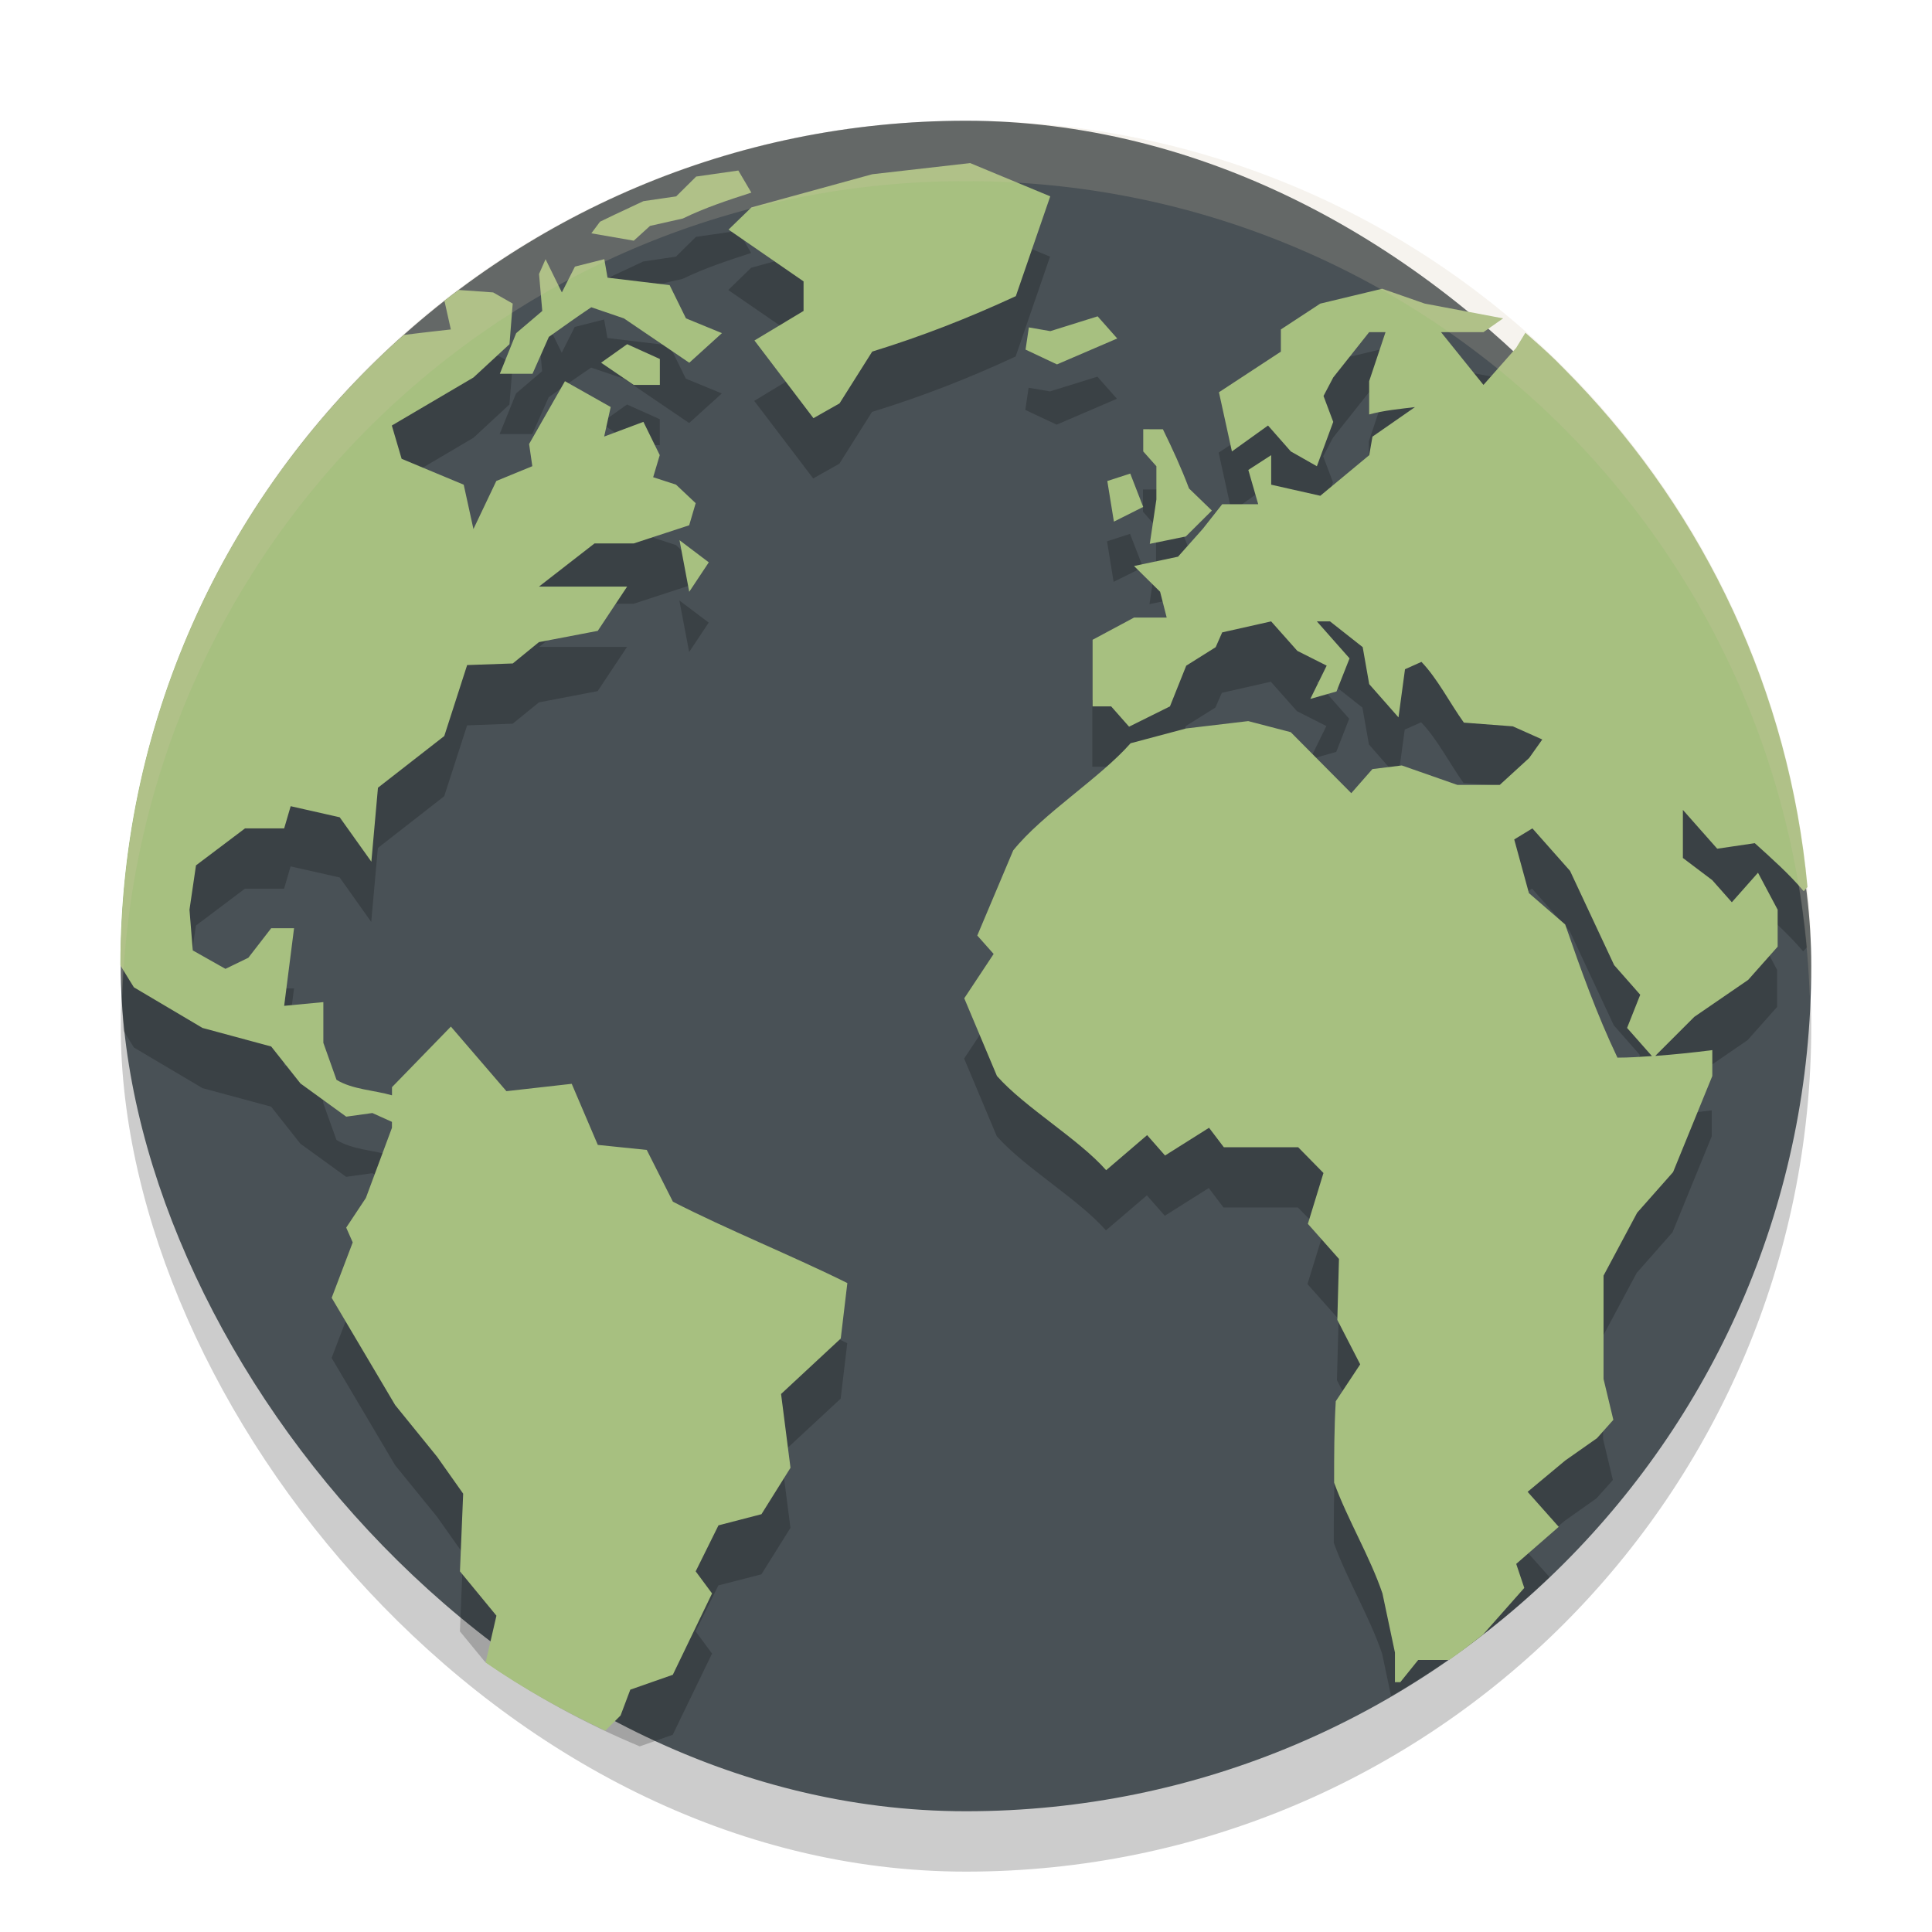 <svg xmlns="http://www.w3.org/2000/svg" width="32" height="32" version="1">
 <rect style="opacity:0.2" width="28" height="28" x="2" y="3" rx="14" ry="14"/>
 <rect style="fill:#495156" width="28" height="28" x="2" y="2" rx="14" ry="14"/>
 <g style="opacity:0.2;enable-background:new" transform="matrix(0.744,0,0,0.744,-28.755,-15.448)">
  <g>
   <path transform="matrix(1.344,0,0,1.344,38.64,20.765)" d="M 16.072 3.699 L 14.451 3.885 L 12.449 4.434 L 12.07 4.803 L 13.312 5.658 L 13.312 6.148 L 12.5 6.639 L 13.477 7.924 L 13.91 7.68 L 14.451 6.822 C 15.287 6.564 16.036 6.272 16.83 5.904 L 17.4 4.25 L 16.072 3.699 z M 12.234 3.822 L 11.535 3.922 L 11.203 4.25 L 10.662 4.33 L 10.178 4.557 L 9.941 4.67 L 9.799 4.863 L 10.502 4.984 L 10.771 4.74 L 11.312 4.619 C 11.683 4.439 12.056 4.317 12.449 4.189 L 12.234 3.822 z M 9.041 5.291 L 8.934 5.535 L 8.986 6.148 L 8.555 6.516 L 8.283 7.189 L 8.824 7.189 L 9.096 6.578 C 9.329 6.413 9.561 6.247 9.799 6.088 L 10.34 6.271 C 10.7 6.516 11.061 6.761 11.422 7.006 L 11.963 6.516 L 11.367 6.271 L 11.096 5.721 L 10.068 5.598 L 10.014 5.291 L 9.527 5.414 L 9.312 5.842 L 9.041 5.291 z M 22.896 5.781 L 21.871 6.027 L 21.219 6.455 L 21.219 6.822 L 20.193 7.496 L 20.408 8.475 L 21.006 8.047 L 21.383 8.475 L 21.814 8.721 L 22.086 7.986 L 21.924 7.557 L 22.086 7.25 L 22.68 6.5 L 22.951 6.5 L 22.68 7.312 L 22.68 7.863 C 22.928 7.796 23.185 7.774 23.439 7.742 L 22.734 8.23 L 22.682 8.537 L 21.871 9.209 L 21.057 9.027 L 21.057 8.537 L 20.678 8.781 L 20.842 9.35 L 20.246 9.35 L 19.922 9.76 L 19.516 10.219 L 18.787 10.373 L 19.219 10.799 L 19.328 11.229 L 18.787 11.229 L 18.1 11.596 L 18.1 12.699 L 18.408 12.699 L 18.705 13.035 L 19.381 12.699 L 19.65 12.025 L 20.139 11.719 L 20.246 11.475 L 21.057 11.291 L 21.49 11.779 L 21.977 12.025 L 21.707 12.576 L 22.141 12.453 L 22.355 11.904 L 21.814 11.291 L 22.031 11.291 L 22.574 11.719 L 22.682 12.33 L 23.166 12.883 L 23.275 12.084 L 23.547 11.963 C 23.814 12.24 24.025 12.656 24.25 12.969 L 25.061 13.031 L 25.549 13.248 L 25.332 13.555 L 24.844 14 L 24.143 14 L 23.221 13.678 L 22.734 13.738 L 22.385 14.137 L 21.383 13.127 L 20.678 12.943 L 19.65 13.064 L 18.73 13.311 C 18.214 13.895 17.276 14.477 16.787 15.084 L 16.191 16.494 L 16.463 16.799 L 15.977 17.533 L 16.518 18.82 C 16.978 19.34 17.867 19.858 18.326 20.379 L 19.004 19.799 L 19.301 20.137 L 20.029 19.678 L 20.273 20 L 21.506 20 L 21.924 20.426 L 21.664 21.268 L 22.18 21.85 L 22.152 22.859 L 22.531 23.596 L 22.127 24.207 C 22.1 24.657 22.1 25.104 22.1 25.555 C 22.321 26.165 22.691 26.774 22.9 27.389 L 23.049 28.094 C 24.001 27.539 24.882 26.879 25.674 26.123 L 25.303 25.707 L 25.928 25.188 L 26.451 24.818 L 26.723 24.514 L 26.561 23.838 L 26.561 22.125 L 27.117 21.084 L 27.711 20.41 L 28.361 18.82 L 28.361 18.391 C 28.041 18.431 27.729 18.464 27.416 18.486 L 28.062 17.84 L 28.955 17.227 L 29.443 16.678 L 29.443 16.064 C 29.335 15.86 29.226 15.657 29.117 15.453 L 28.686 15.941 L 28.361 15.576 L 27.873 15.207 L 27.873 14.412 L 28.443 15.055 L 29.064 14.963 C 29.348 15.22 29.626 15.465 29.875 15.758 L 29.938 15.689 C 29.638 12.441 28.232 9.526 26.105 7.309 C 25.988 7.188 25.866 7.06 25.77 6.965 C 25.608 6.807 25.437 6.659 25.268 6.51 L 25.115 6.762 L 24.574 7.373 L 23.871 6.5 L 24.574 6.5 L 24.898 6.271 L 23.6 6.027 L 22.896 5.781 z M 7.604 5.801 C 7.524 5.86 7.445 5.918 7.367 5.979 L 7.473 6.455 C 7.473 6.455 6.977 6.51 6.691 6.547 C 3.929 9.006 2.162 12.542 2.025 16.514 C 2.032 16.702 2.041 16.89 2.055 17.076 C 2.135 17.206 2.225 17.35 2.225 17.35 L 3.361 18.023 L 4.498 18.33 L 4.982 18.943 L 5.74 19.492 L 6.174 19.432 L 6.498 19.578 L 6.498 19.678 L 6.066 20.84 L 5.74 21.33 L 5.85 21.574 L 5.5 22.492 L 6.551 24.268 L 7.246 25.123 L 7.678 25.734 L 7.625 27.021 L 8.035 27.52 C 8.835 28.073 9.693 28.547 10.604 28.926 L 11.15 28.734 L 11.801 27.389 L 11.529 27.021 L 11.906 26.26 L 12.619 26.076 L 13.1 25.307 L 12.943 24.084 L 13.932 23.166 L 14.041 22.248 C 13.153 21.808 12.032 21.354 11.15 20.9 L 10.717 20.043 L 9.906 19.959 L 9.475 18.947 L 8.393 19.07 L 7.473 18 L 6.498 19.002 L 6.498 19.139 C 6.203 19.054 5.842 19.042 5.58 18.881 L 5.361 18.27 L 5.361 17.594 L 4.713 17.656 C 4.767 17.228 4.822 16.8 4.877 16.371 L 4.498 16.371 L 4.119 16.861 L 3.74 17.043 L 3.199 16.738 L 3.145 16.064 L 3.252 15.33 L 4.064 14.719 L 4.713 14.719 L 4.82 14.35 L 5.633 14.533 L 6.156 15.27 L 6.266 14.045 L 7.365 13.188 L 7.744 12.014 L 8.5 11.986 L 8.934 11.633 L 9.906 11.447 L 10.393 10.715 L 8.934 10.715 L 9.854 10 L 10.502 10 L 11.422 9.699 L 11.529 9.332 L 11.203 9.027 L 10.826 8.904 L 10.936 8.537 L 10.664 7.986 L 10.014 8.229 L 10.123 7.74 L 9.365 7.312 L 8.771 8.352 L 8.824 8.721 L 8.229 8.965 L 7.85 9.76 L 7.689 9.027 L 6.66 8.598 L 6.498 8.047 L 7.85 7.25 L 8.445 6.699 L 8.5 6.027 L 8.176 5.842 L 7.604 5.801 z M 18.184 6.238 L 17.4 6.482 L 17.047 6.422 L 17.045 6.422 L 16.99 6.789 L 17.51 7.033 L 18.508 6.604 L 18.184 6.238 z M 10.393 6.699 L 9.961 7.006 L 10.502 7.373 L 10.936 7.373 L 10.936 6.943 L 10.393 6.699 z M 18.939 8.107 L 18.939 8.475 L 19.156 8.721 L 19.156 9.271 L 19.047 10.006 L 19.643 9.883 L 20.076 9.455 L 19.697 9.088 C 19.57 8.749 19.425 8.432 19.266 8.107 L 18.939 8.107 z M 18.725 8.842 L 18.344 8.965 L 18.453 9.637 L 18.939 9.395 L 18.725 8.842 z M 11.26 9.945 L 11.422 10.799 L 11.746 10.312 L 11.26 9.945 z M 25.385 14.719 L 26.008 15.422 L 26.738 16.982 L 27.17 17.473 L 26.953 18.023 L 27.363 18.488 C 27.174 18.501 26.987 18.516 26.793 18.516 C 26.448 17.792 26.19 17.066 25.928 16.309 L 25.326 15.789 L 25.084 14.9 L 25.385 14.719 z"/>
  </g>
 </g>
 <g style="enable-background:new" transform="matrix(0.744,0,0,0.744,-28.755,-16.448)">
  <g>
   <path style="fill:#a7c080" transform="matrix(0.941,0,0,0.941,37.565,21.033)" d="m 24.104,5 -2.316,0.264 -2.859,0.785 -0.541,0.525 1.775,1.225 0,0.699 -1.162,0.699 1.396,1.838 0.617,-0.35 0.773,-1.225 c 1.194,-0.369 2.264,-0.788 3.398,-1.312 l 0.814,-2.361 z m -5.484,0.176 -0.998,0.143 -0.473,0.469 -0.775,0.113 -0.691,0.324 -0.336,0.162 -0.205,0.275 1.004,0.174 L 16.531,6.486 17.305,6.312 c 0.529,-0.257 1.061,-0.432 1.623,-0.613 z m -4.561,2.098 -0.154,0.35 0.076,0.875 -0.617,0.525 -0.387,0.961 0.773,0 0.387,-0.873 c 0.333,-0.236 0.664,-0.474 1.004,-0.701 l 0.773,0.264 c 0.515,0.35 1.03,0.7 1.545,1.049 L 18.232,9.023 17.381,8.674 16.994,7.887 l -1.469,-0.176 -0.076,-0.438 -0.695,0.176 -0.309,0.611 z m 19.793,0.699 -1.465,0.352 -0.932,0.611 0,0.525 -1.465,0.961 0.307,1.4 0.854,-0.613 0.539,0.613 0.617,0.35 0.387,-1.049 -0.23,-0.613 0.23,-0.438 0.85,-1.072 0.387,0 -0.387,1.16 0,0.787 c 0.355,-0.097 0.721,-0.129 1.084,-0.174 l -1.006,0.699 -0.076,0.438 -1.158,0.961 -1.162,-0.262 0,-0.699 -0.541,0.35 0.234,0.811 -0.852,0 -0.463,0.587 -0.582,0.654 -1.041,0.221 0.617,0.609 0.156,0.611 -0.773,0 -0.98,0.525 0,1.576 0.439,0 0.424,0.48 0.967,-0.48 0.385,-0.963 0.697,-0.438 0.154,-0.35 1.158,-0.26 0.619,0.697 0.695,0.35 -0.387,0.787 0.619,-0.176 0.309,-0.783 -0.773,-0.875 0.311,0 0.773,0.609 0.154,0.875 0.693,0.787 0.154,-1.139 0.389,-0.174 c 0.382,0.397 0.682,0.991 1.004,1.437 l 1.158,0.088 0.697,0.311 -0.311,0.438 -0.695,0.636 -1.004,0 -1.314,-0.46 -0.695,0.086 -0.5,0.57 -1.432,-1.443 -1.006,-0.262 -1.469,0.174 -1.314,0.35 c -0.737,0.835 -2.079,1.667 -2.777,2.535 l -0.85,2.014 0.387,0.436 -0.695,1.049 0.773,1.838 c 0.657,0.743 1.927,1.485 2.584,2.229 l 0.969,-0.83 0.424,0.482 1.041,-0.656 0.35,0.461 1.759,0 0.598,0.609 -0.369,1.203 0.736,0.83 -0.039,1.443 0.541,1.051 -0.578,0.873 c -0.038,0.643 -0.039,1.282 -0.039,1.926 0.317,0.872 0.844,1.741 1.143,2.619 l 0.296,1.4 0,0.701 0.127,0 0.423,-0.525 0.732,0 c 0.273,-0.19 0.536,-0.394 0.799,-0.598 l 0.979,-1.107 -0.191,-0.568 1.006,-0.877 -0.736,-0.828 0.891,-0.742 0.75,-0.527 0.387,-0.434 -0.232,-0.967 0,-2.445 0.795,-1.488 0.85,-0.961 0.928,-2.273 0,-0.613 c -0.457,0.058 -0.903,0.104 -1.35,0.137 l 0.924,-0.924 1.275,-0.875 0.697,-0.785 0,-0.875 c -0.155,-0.292 -0.309,-0.583 -0.465,-0.875 l -0.619,0.699 -0.463,-0.523 -0.695,-0.525 0,-1.137 0.812,0.918 0.889,-0.131 c 0.405,0.367 0.803,0.718 1.158,1.137 l 0.088,-0.1 C 43.483,17.486 41.475,13.324 38.438,10.156 38.27,9.984 38.093,9.799 37.955,9.664 37.724,9.439 37.482,9.227 37.24,9.014 l -0.219,0.359 -0.773,0.875 -1.004,-1.248 1.004,0 0.465,-0.326 -1.855,-0.35 z m -21.846,0.029 c -0.113,0.085 -0.229,0.167 -0.34,0.254 l 0.152,0.68 c 0,0 -0.707,0.078 -1.115,0.131 C 6.599,12.721 4.005,18.031 4,23.982 4.161,24.247 4.32,24.5 4.32,24.5 l 1.623,0.961 1.625,0.439 0.693,0.875 1.082,0.785 0.619,-0.086 0.463,0.209 0,0.141 -0.617,1.66 -0.465,0.701 0.154,0.35 -0.498,1.311 1.502,2.537 0.992,1.223 0.617,0.873 -0.076,1.838 0.863,1.049 -0.256,1.109 c 0.892,0.615 1.843,1.146 2.832,1.611 l 0.361,-0.359 0.23,-0.611 1.006,-0.352 0.928,-1.924 -0.387,-0.523 0.539,-1.088 1.017,-0.264 0.687,-1.098 -0.223,-1.746 1.412,-1.312 0.156,-1.312 C 19.934,30.867 18.332,30.22 17.072,29.572 l -0.619,-1.225 -1.158,-0.119 -0.617,-1.445 -1.545,0.174 -1.314,-1.528 -1.393,1.433 0,0.193 C 10.005,26.933 9.488,26.918 9.113,26.688 l -0.311,-0.875 0,-0.963 L 7.875,24.938 c 0.077,-0.612 0.156,-1.224 0.234,-1.836 l -0.541,0 -0.541,0.699 -0.541,0.262 -0.773,-0.436 -0.078,-0.963 0.154,-1.049 1.16,-0.875 0.926,0 0.154,-0.525 1.16,0.262 0.749,1.051 0.156,-1.75 1.569,-1.223 0.541,-1.679 1.08,-0.038 0.619,-0.505 1.391,-0.266 0.695,-1.047 -2.086,0 1.314,-1.021 0.926,0 1.314,-0.43 0.154,-0.523 -0.465,-0.438 -0.541,-0.176 0.156,-0.523 -0.387,-0.787 -0.928,0.348 0.154,-0.699 -1.082,-0.611 -0.848,1.486 0.076,0.525 -0.852,0.35 -0.541,1.137 -0.23,-1.049 -1.469,-0.613 -0.232,-0.787 1.932,-1.137 0.852,-0.787 0.076,-0.961 -0.463,-0.264 z m 15.114,0.624 -1.119,0.35 -0.506,-0.088 -0.002,0 -0.078,0.525 0.743,0.35 1.426,-0.613 -0.463,-0.523 z m -11.13,0.659 -0.617,0.438 0.771,0.525 0.619,0 0,-0.613 z m 12.209,2.012 0,0.525 0.311,0.35 0,0.787 -0.156,1.049 0.852,-0.174 0.617,-0.613 -0.541,-0.523 C 29.1,12.214 28.891,11.761 28.664,11.297 Z m -0.307,1.049 -0.543,0.176 0.156,0.961 0.693,-0.348 z m -10.664,1.576 0.23,1.221 0.463,-0.697 z m 20.178,6.818 0.891,1.006 1.043,2.229 0.617,0.701 -0.311,0.785 0.588,0.666 c -0.27,0.018 -0.539,0.037 -0.816,0.037 -0.492,-1.034 -0.862,-2.069 -1.236,-3.15 l -0.858,-0.742 -0.348,-1.27 z"/>
  </g>
 </g>
 <path style="fill:#d3c6aa;opacity:0.2" d="M 16 2 C 8.244 2 2 8.244 2 16 C 2 16.169 2.02 16.333 2.025 16.5 C 2.289 8.979 8.413 3 16 3 C 23.587 3 29.711 8.979 29.975 16.5 C 29.98 16.333 30 16.169 30 16 C 30 8.244 23.756 2 16 2 z"/>
</svg>
